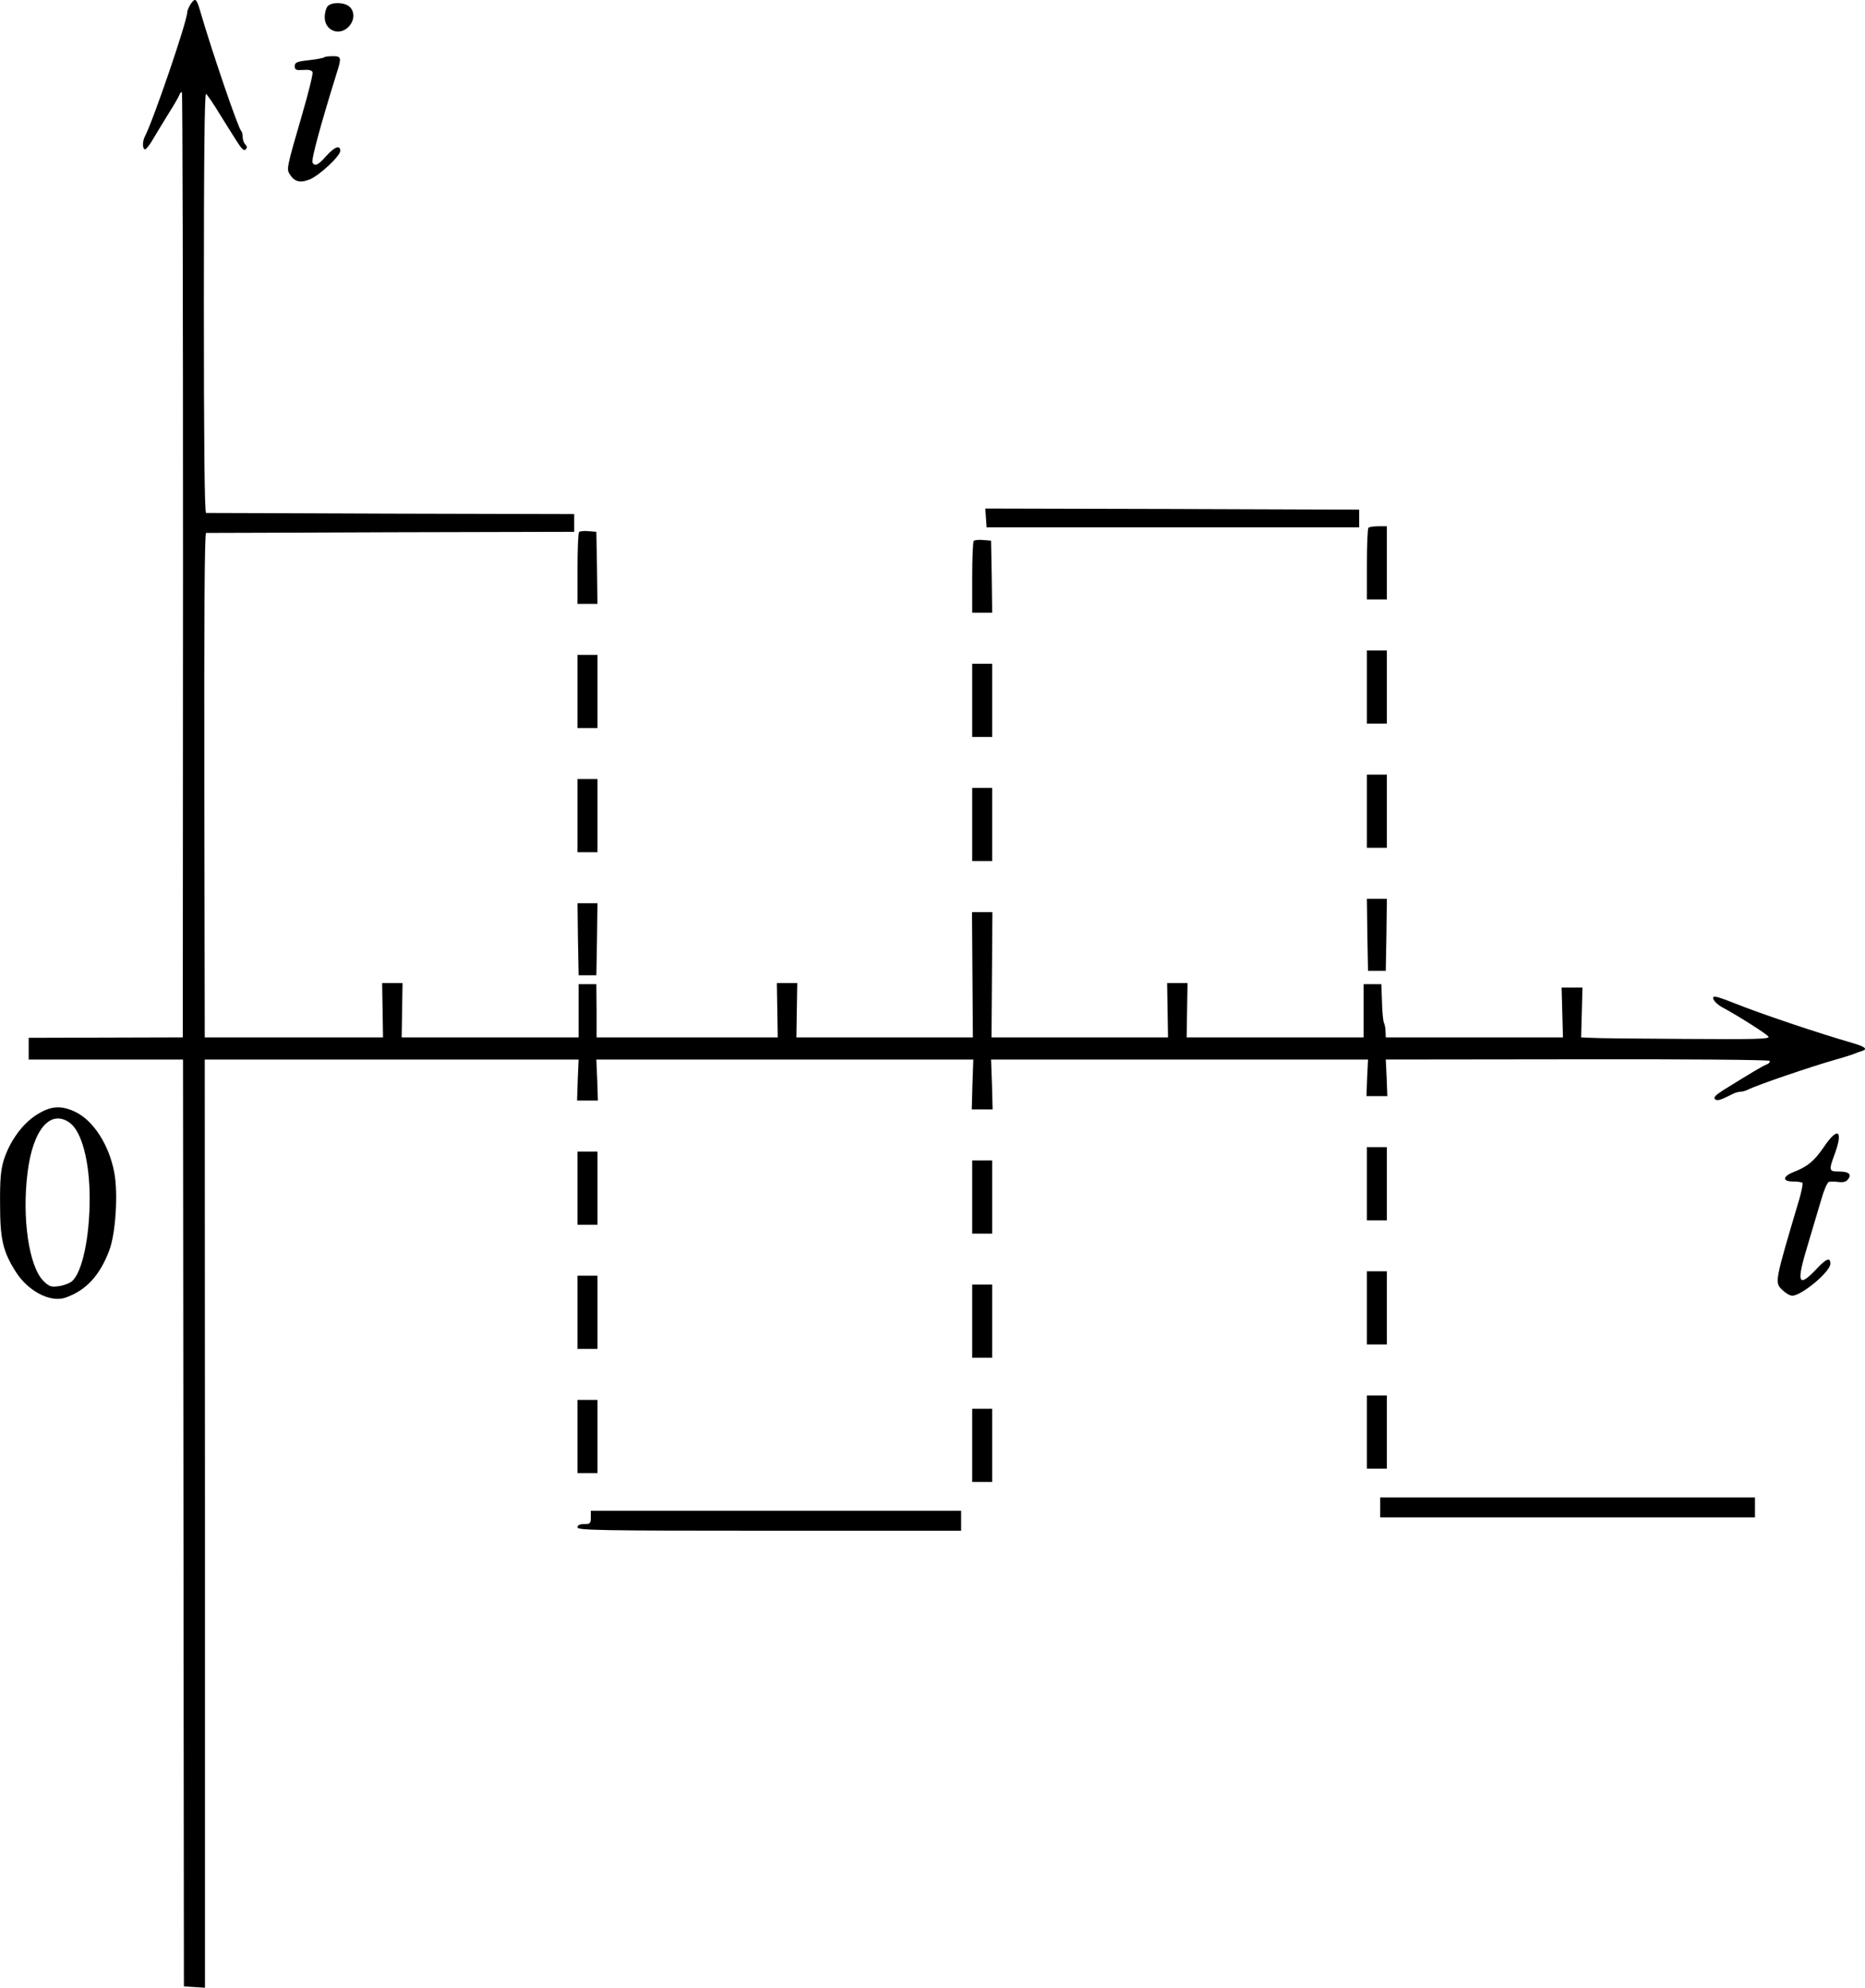<?xml version="1.0" standalone="no"?>
<!DOCTYPE svg PUBLIC "-//W3C//DTD SVG 20010904//EN"
 "http://www.w3.org/TR/2001/REC-SVG-20010904/DTD/svg10.dtd">
<svg version="1.0" xmlns="http://www.w3.org/2000/svg"
 width="841.057pt" height="896.455pt" viewBox="0 0 841.057 896.455"
 preserveAspectRatio="xMidYMid meet">
<g transform="translate(-36.563,1073.344) scale(0.1,-0.1)"
fill="#000000" stroke="none">
<g>
<path d="M1226 10716 c-9 -14 -16 -31 -16 -38 0 -39 -151 -482 -191 -560 -12
-23 -11 -58 1 -58 5 0 22 21 37 48 15 26 46 76 68 112 23 36 45 74 49 84 3 10
9 16 12 13 3 -3 5 -963 5 -2134 l-1 -2128 -347 -1 -348 -1 0 -49 0 -49 348 0
348 0 2 -2090 2 -2090 48 -3 47 -3 0 2093 -1 2093 843 0 843 0 -4 -92 -3 -93
47 0 47 0 -3 93 -4 92 850 0 850 0 -4 -112 -3 -113 47 0 47 0 -3 113 -4 112
850 0 850 0 -4 -82 -3 -83 47 0 47 0 -3 82 -4 83 863 1 c492 1 865 -2 868 -7
3 -5 -3 -12 -13 -16 -17 -6 -72 -39 -196 -116 -33 -21 -45 -33 -38 -40 10 -10
24 -6 83 24 10 5 25 9 33 9 8 0 23 4 33 9 33 18 280 103 397 136 33 9 69 21
80 25 11 5 29 11 39 14 25 8 12 19 -39 34 -169 49 -423 135 -540 182 -63 25
-86 32 -92 27 -8 -9 14 -34 46 -50 67 -36 196 -118 202 -129 6 -11 -65 -12
-374 -10 -210 1 -402 3 -426 5 l-45 2 3 113 3 112 -47 0 -47 0 3 -112 3 -113
-400 0 -399 0 -1 25 c0 14 -3 32 -7 40 -4 8 -8 51 -9 95 l-3 80 -40 0 -40 0 0
-120 0 -120 -399 0 -399 0 2 123 2 122 -46 0 -46 0 2 -122 2 -123 -398 0 -398
0 2 283 2 282 -46 0 -46 0 2 -282 2 -283 -398 0 -398 0 2 123 2 122 -46 0 -46
0 2 -122 2 -123 -408 0 -409 0 0 120 -1 120 -40 0 -40 0 0 -120 0 -120 -399 0
-399 0 2 123 2 122 -46 0 -46 0 2 -122 2 -123 -402 0 -402 0 -2 1137 c-1 754
1 1138 8 1138 6 0 381 1 835 3 l825 2 0 40 0 40 -825 2 c-454 2 -829 3 -835 3
-7 0 -10 323 -10 949 0 659 3 947 10 941 6 -5 33 -44 59 -87 27 -43 62 -100
79 -126 21 -34 33 -45 40 -38 8 8 7 15 -1 23 -7 7 -12 22 -12 33 0 12 -3 25
-7 28 -14 15 -130 353 -185 542 -16 55 -22 60 -42 31z"/>
</g>
<g>
<path d="M1843 10705 c-7 -8 -13 -30 -13 -49 0 -61 66 -87 108 -43 27 28 28
68 4 90 -23 21 -82 22 -99 2z"/>
</g>
<g>
<path d="M1828 10475 c-3 -3 -34 -9 -69 -13 -55 -6 -64 -10 -64 -27 0 -17 6
-19 38 -17 24 2 39 -1 42 -10 3 -7 -18 -92 -46 -188 -73 -251 -72 -249 -55
-275 21 -32 47 -38 90 -20 44 19 136 105 136 128 0 28 -25 19 -63 -23 -36 -41
-51 -48 -62 -30 -7 11 37 172 106 394 26 81 25 86 -14 86 -19 0 -36 -2 -39 -5z"/>
</g>
<g>
<path d="M4812 8398 l3 -43 840 0 840 0 0 40 0 40 -843 3 -843 2 3 -42z"/>
</g>
<g>
<path d="M6537 8353 c-4 -3 -7 -78 -7 -165 l0 -158 45 0 45 0 0 165 0 165 -38
0 c-21 0 -42 -3 -45 -7z"/>
</g>
<g>
<path d="M2977 8334 c-4 -4 -7 -79 -7 -166 l0 -158 45 0 45 0 -2 163 -3 162
-35 3 c-20 2 -39 0 -43 -4z"/>
</g>
<g>
<path d="M4757 8294 c-4 -4 -7 -79 -7 -166 l0 -158 45 0 45 0 -2 163 -3 162
-35 3 c-20 2 -39 0 -43 -4z"/>
</g>
<g>
<path d="M6530 7635 l0 -165 45 0 45 0 0 165 0 165 -45 0 -45 0 0 -165z"/>
</g>
<g>
<path d="M2970 7615 l0 -165 45 0 45 0 0 165 0 165 -45 0 -45 0 0 -165z"/>
</g>
<g>
<path d="M4750 7575 l0 -165 45 0 45 0 0 165 0 165 -45 0 -45 0 0 -165z"/>
</g>
<g>
<path d="M6530 7075 l0 -165 45 0 45 0 0 165 0 165 -45 0 -45 0 0 -165z"/>
</g>
<g>
<path d="M2970 7055 l0 -165 45 0 45 0 0 165 0 165 -45 0 -45 0 0 -165z"/>
</g>
<g>
<path d="M4750 7015 l0 -165 45 0 45 0 0 165 0 165 -45 0 -45 0 0 -165z"/>
</g>
<g>
<path d="M6532 6518 l3 -163 40 0 40 0 3 163 2 162 -45 0 -45 0 2 -162z"/>
</g>
<g>
<path d="M2972 6498 l3 -163 40 0 40 0 3 163 2 162 -45 0 -45 0 2 -162z"/>
</g>
<g>
<path d="M531 5706 c-64 -40 -121 -119 -148 -203 -14 -45 -18 -90 -17 -203 0
-155 13 -211 70 -301 55 -88 156 -141 224 -118 93 32 155 99 198 212 29 75 41
258 23 352 -23 125 -95 236 -176 274 -65 31 -111 27 -174 -13z m149 -36 c54
-39 90 -174 90 -341 0 -175 -33 -332 -79 -373 -11 -10 -38 -20 -60 -23 -35 -5
-44 -2 -70 24 -65 66 -97 283 -71 489 24 194 103 286 190 224z"/>
</g>
<g>
<path d="M8591 5561 c-44 -64 -74 -89 -136 -113 -51 -20 -53 -43 -3 -43 20 0
39 -3 42 -6 3 -3 -3 -34 -13 -70 -113 -381 -113 -378 -78 -413 15 -14 34 -26
45 -26 42 0 172 108 172 144 0 31 -18 24 -63 -24 -83 -88 -92 -64 -38 112 22
73 49 165 61 205 11 39 26 73 33 76 6 2 26 2 42 0 20 -3 35 0 44 11 19 23 5
36 -40 36 -46 0 -47 4 -19 80 39 107 13 123 -49 31z"/>
</g>
<g>
<path d="M6530 5395 l0 -165 45 0 45 0 0 165 0 165 -45 0 -45 0 0 -165z"/>
</g>
<g>
<path d="M2970 5375 l0 -165 45 0 45 0 0 165 0 165 -45 0 -45 0 0 -165z"/>
</g>
<g>
<path d="M4750 5335 l0 -165 45 0 45 0 0 165 0 165 -45 0 -45 0 0 -165z"/>
</g>
<g>
<path d="M6530 4835 l0 -165 45 0 45 0 0 165 0 165 -45 0 -45 0 0 -165z"/>
</g>
<g>
<path d="M2970 4815 l0 -165 45 0 45 0 0 165 0 165 -45 0 -45 0 0 -165z"/>
</g>
<g>
<path d="M4750 4775 l0 -165 45 0 45 0 0 165 0 165 -45 0 -45 0 0 -165z"/>
</g>
<g>
<path d="M6530 4275 l0 -165 45 0 45 0 0 165 0 165 -45 0 -45 0 0 -165z"/>
</g>
<g>
<path d="M2970 4255 l0 -165 45 0 45 0 0 165 0 165 -45 0 -45 0 0 -165z"/>
</g>
<g>
<path d="M4750 4215 l0 -165 45 0 45 0 0 165 0 165 -45 0 -45 0 0 -165z"/>
</g>
<g>
<path d="M6590 3935 l0 -45 845 0 845 0 0 45 0 45 -845 0 -845 0 0 -45z"/>
</g>
<g>
<path d="M3030 3890 c0 -27 -3 -30 -30 -30 -20 0 -30 -5 -30 -15 0 -13 103
-15 865 -15 l865 0 0 45 0 45 -835 0 -835 0 0 -30z"/>
</g>
</g>
</svg>
